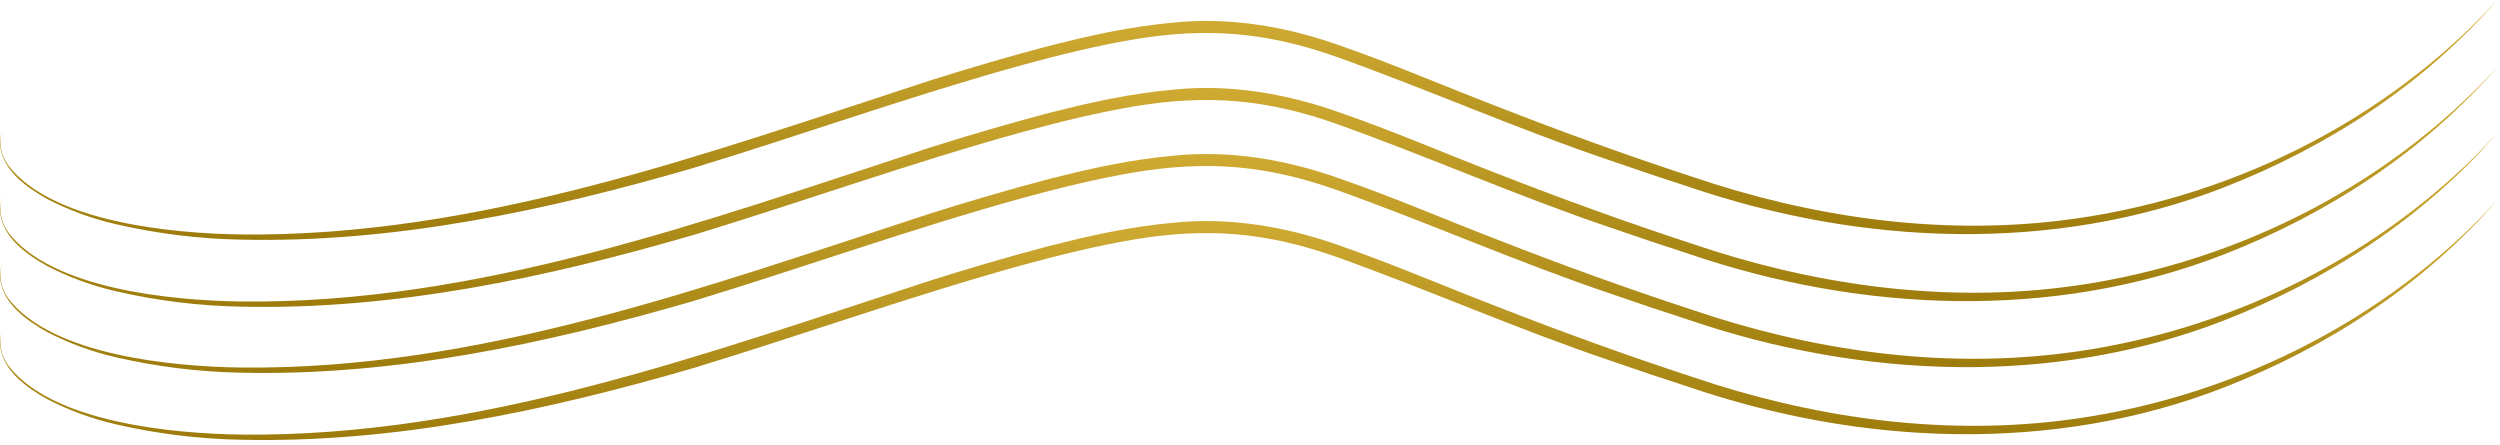 <svg width="786" height="140" viewBox="0 0 786 140" fill="none" xmlns="http://www.w3.org/2000/svg">
<path d="M785.139 41.842C749.779 80.485 699.617 104.965 647.79 111.193C608.781 115.876 569.1 110.028 532.053 97.415C511.292 90.621 490.728 83.154 470.391 75.196C454.022 68.889 437.967 61.935 421.349 56.184C404.709 50.226 386.69 47.115 368.999 48.937C362.395 49.552 355.827 50.507 349.321 51.797C346.321 52.336 342.628 53.242 339.627 53.86C337.6 54.35 332.115 55.701 330.019 56.217C317.458 59.517 304.497 63.325 292.113 67.245C221.84 90.156 150.634 116.39 75.7 115.553C54.119 115.246 16.278 111.73 2.577 93.79C0.064 90.185 -0.872 85.462 1.566 81.522C0.39 83.397 -0.142 85.603 0.049 87.808C1.112 95.715 8.438 100.794 14.888 104.44C21.736 107.966 28.998 110.62 36.506 112.34C49.356 115.302 62.479 116.922 75.663 117.173C124.025 118.29 171.902 108.059 218.114 94.609C252.63 84.096 286.658 71.872 321.445 62.266C332.768 59.172 344.853 56.18 356.431 54.231C379.537 50.365 398.031 51.899 420.156 59.685C448.956 69.967 477.056 82.417 506.081 92.229C514.281 95.069 522.744 97.929 531.017 100.587C585.001 119.014 645.484 121.643 699.156 100.775C731.765 88.062 762.156 68.375 785.14 41.832" fill="url(#paint0_linear_3_9)"/>
<path d="M785.139 62.92C749.779 101.563 699.617 126.043 647.79 132.271C608.781 136.954 569.1 131.106 532.053 118.493C511.292 111.699 490.728 104.232 470.391 96.274C454.022 89.967 437.967 83.013 421.349 77.262C404.709 71.304 386.69 68.193 368.999 70.015C362.395 70.63 355.827 71.585 349.321 72.875C346.321 73.414 342.628 74.32 339.627 74.938C337.6 75.428 332.115 76.779 330.019 77.295C317.458 80.595 304.497 84.403 292.113 88.323C221.84 111.234 150.634 137.468 75.7 136.631C54.119 136.324 16.278 132.808 2.577 114.868C0.064 111.263 -0.872 106.54 1.566 102.6C0.39 104.476 -0.142 106.685 0.051 108.891C1.114 116.798 8.44 121.877 14.89 125.523C21.738 129.049 29 131.703 36.508 133.423C49.358 136.385 62.48 138.005 75.665 138.256C124.027 139.373 171.904 129.142 218.116 115.692C252.632 105.179 286.66 92.955 321.447 83.349C332.77 80.255 344.855 77.263 356.433 75.314C379.539 71.448 398.033 72.982 420.158 80.768C448.958 91.05 477.058 103.5 506.083 113.312C514.283 116.152 522.746 119.012 531.019 121.67C585.003 140.097 645.486 142.726 699.158 121.858C731.767 109.145 762.158 89.458 785.142 62.915" fill="url(#paint1_linear_3_9)"/>
<path d="M785.139 0C749.779 38.643 699.617 63.123 647.79 69.351C608.781 74.034 569.1 68.186 532.053 55.573C511.292 48.779 490.728 41.312 470.391 33.354C454.022 27.047 437.967 20.093 421.349 14.342C404.709 8.384 386.69 5.273 369 7.095C362.396 7.71 355.828 8.665 349.322 9.955C346.322 10.494 342.629 11.4 339.628 12.018C337.601 12.508 332.116 13.859 330.02 14.375C317.459 17.675 304.498 21.483 292.114 25.403C221.84 48.314 150.634 74.548 75.7 73.711C54.117 73.4 16.275 69.888 2.575 51.948C0.062 48.342 -0.874 43.62 1.563 39.679C0.387 41.556 -0.145 43.765 0.049 45.971C1.111 53.877 8.438 58.956 14.888 62.6C21.736 66.126 28.998 68.78 36.506 70.5C49.355 73.464 62.478 75.086 75.662 75.34C124.024 76.457 171.901 66.226 218.113 52.776C252.629 42.263 286.657 30.039 321.444 20.433C332.767 17.339 344.852 14.347 356.43 12.398C379.536 8.532 398.03 10.066 420.155 17.852C448.955 28.134 477.055 40.584 506.08 50.396C514.28 53.236 522.743 56.096 531.016 58.754C585 77.182 645.483 79.811 699.155 58.943C731.764 46.23 762.155 26.543 785.139 0Z" fill="url(#paint2_linear_3_9)"/>
<path d="M785.139 21.078C749.779 59.721 699.617 84.201 647.79 90.429C608.781 95.112 569.1 89.264 532.053 76.651C511.292 69.857 490.728 62.39 470.391 54.432C454.022 48.125 437.967 41.171 421.349 35.42C404.709 29.462 386.69 26.351 369 28.169C362.396 28.785 355.828 29.739 349.322 31.029C346.322 31.568 342.629 32.474 339.628 33.092C337.601 33.582 332.116 34.933 330.02 35.449C317.459 38.749 304.498 42.557 292.114 46.477C221.84 69.392 150.634 95.626 75.7 94.789C54.119 94.482 16.278 90.966 2.577 73.026C0.062 69.42 -0.874 64.698 1.563 60.757C0.387 62.634 -0.145 64.843 0.049 67.049C1.112 74.956 8.438 80.035 14.888 83.681C21.736 87.207 28.998 89.861 36.506 91.581C49.356 94.543 62.478 96.163 75.663 96.414C124.025 97.531 171.902 87.3 218.114 73.85C252.63 63.337 286.658 51.113 321.445 41.507C332.768 38.413 344.853 35.421 356.431 33.472C379.537 29.606 398.031 31.14 420.156 38.926C448.956 49.208 477.056 61.658 506.081 71.47C514.281 74.31 522.744 77.17 531.017 79.828C585.001 98.255 645.484 100.884 699.156 80.016C731.765 67.303 762.156 47.616 785.14 21.073" fill="url(#paint3_linear_3_9)"/>
<defs>
<linearGradient id="paint0_linear_3_9" x1="392.575" y1="41.832" x2="392.575" y2="117.256" gradientUnits="userSpaceOnUse">
<stop stop-color="#D4AF37"/>
<stop offset="1" stop-color="#9C7B0B"/>
</linearGradient>
<linearGradient id="paint1_linear_3_9" x1="392.577" y1="62.915" x2="392.577" y2="138.34" gradientUnits="userSpaceOnUse">
<stop stop-color="#D4AF37"/>
<stop offset="1" stop-color="#9C7B0B"/>
</linearGradient>
<linearGradient id="paint2_linear_3_9" x1="392.574" y1="0" x2="392.574" y2="75.424" gradientUnits="userSpaceOnUse">
<stop stop-color="#D4AF37"/>
<stop offset="1" stop-color="#9C7B0B"/>
</linearGradient>
<linearGradient id="paint3_linear_3_9" x1="392.575" y1="21.073" x2="392.575" y2="96.498" gradientUnits="userSpaceOnUse">
<stop stop-color="#D4AF37"/>
<stop offset="1" stop-color="#9C7B0B"/>
</linearGradient>
</defs>
</svg>
